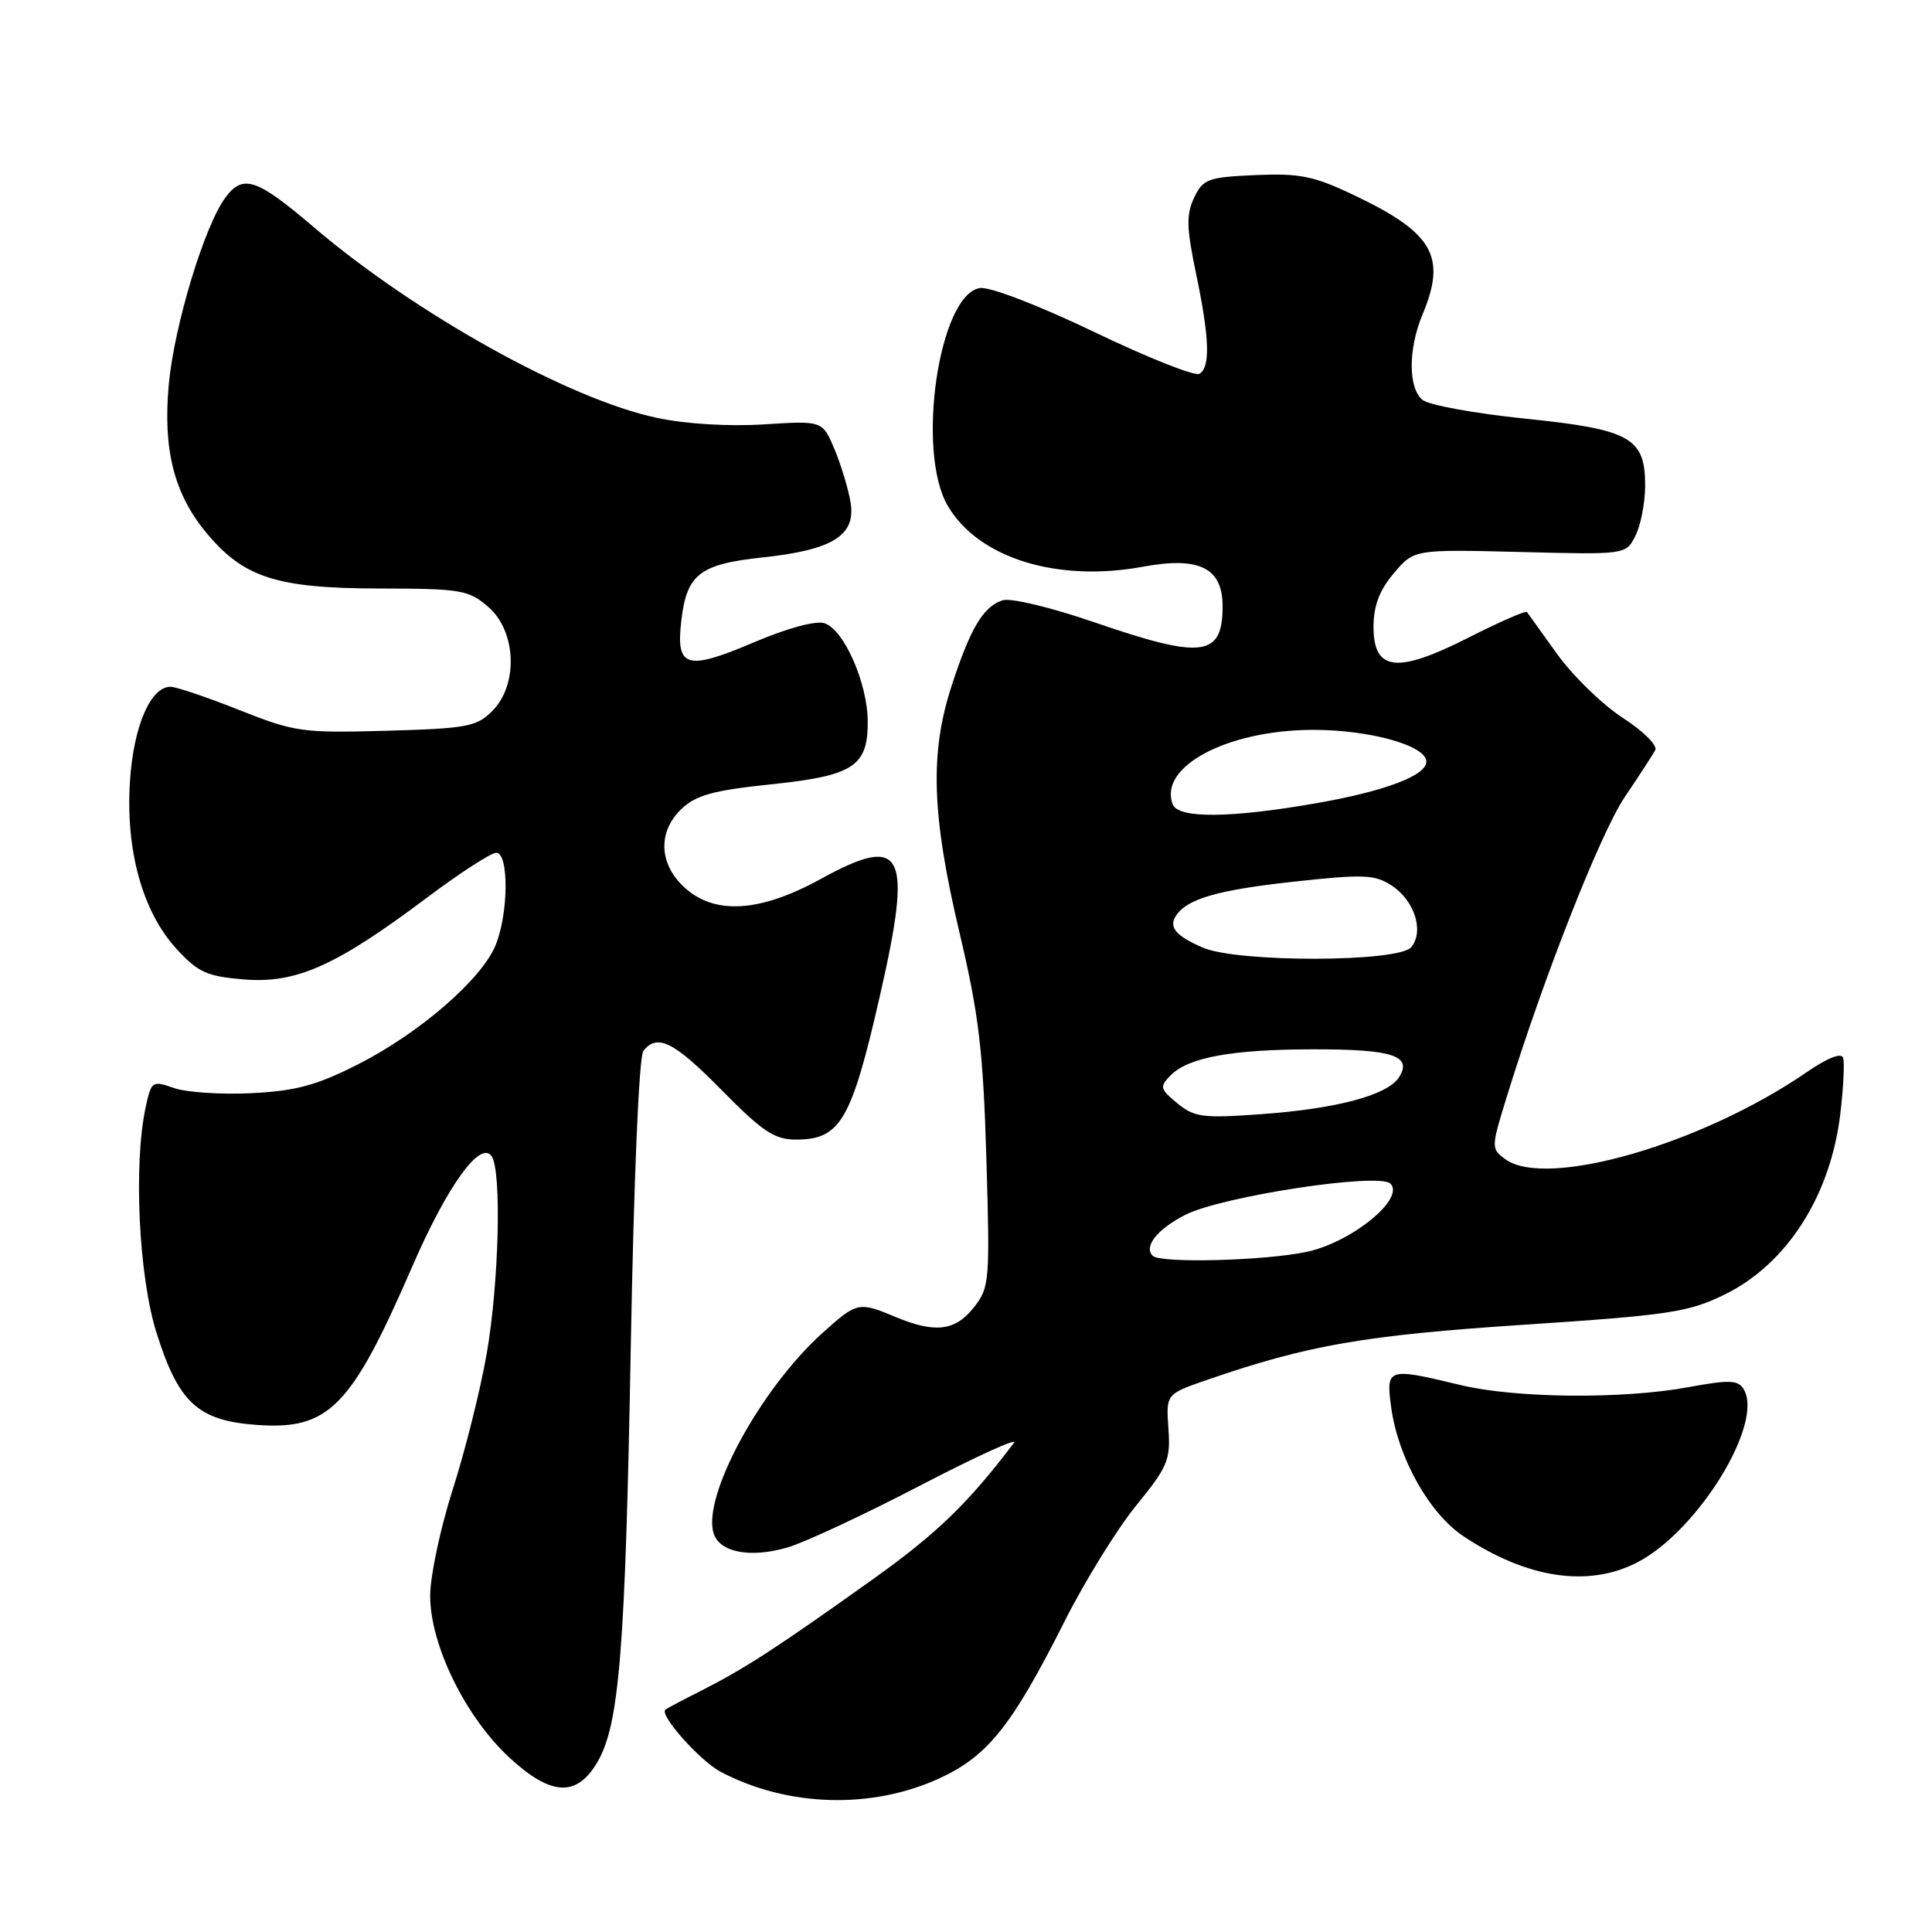 <?xml version="1.0" encoding="UTF-8" standalone="no"?>
<!DOCTYPE svg PUBLIC "-//W3C//DTD SVG 1.1//EN" "http://www.w3.org/Graphics/SVG/1.1/DTD/svg11.dtd" >
<svg xmlns="http://www.w3.org/2000/svg" xmlns:xlink="http://www.w3.org/1999/xlink" version="1.1" viewBox="0 0 256 256">
 <g >
 <path fill="currentColor"
d=" M 124.43 235.66 C 130.88 232.71 134.08 228.70 141.07 214.82 C 143.75 209.50 148.02 202.60 150.55 199.49 C 154.74 194.35 155.12 193.44 154.82 189.28 C 154.50 184.72 154.50 184.72 160.00 182.82 C 173.29 178.24 180.77 176.93 201.86 175.54 C 221.21 174.26 223.72 173.88 228.51 171.54 C 236.76 167.50 242.54 158.49 243.85 147.61 C 244.26 144.15 244.43 140.80 244.22 140.16 C 243.98 139.45 242.15 140.18 239.41 142.06 C 225.54 151.61 204.89 157.57 199.46 153.60 C 197.57 152.21 197.57 152.08 199.65 145.35 C 204.45 129.74 212.04 110.45 215.27 105.64 C 217.18 102.81 219.00 100.00 219.33 99.40 C 219.67 98.79 217.74 96.87 215.03 95.12 C 212.33 93.37 208.44 89.59 206.37 86.72 C 204.31 83.85 202.49 81.32 202.33 81.10 C 202.17 80.88 198.69 82.41 194.60 84.48 C 185.11 89.30 182.00 88.95 182.00 83.06 C 182.00 80.28 182.77 78.23 184.68 75.97 C 187.36 72.79 187.36 72.79 201.40 73.14 C 215.44 73.50 215.44 73.50 216.70 71.00 C 217.40 69.62 217.98 66.66 217.99 64.40 C 218.01 57.99 216.07 56.90 201.99 55.46 C 195.38 54.78 189.31 53.67 188.49 52.99 C 186.58 51.41 186.58 46.24 188.50 41.65 C 191.71 33.97 189.91 30.84 179.35 25.83 C 174.08 23.32 172.22 22.95 166.36 23.20 C 160.05 23.48 159.42 23.71 158.23 26.19 C 157.17 28.42 157.21 30.14 158.47 36.19 C 160.27 44.78 160.40 48.63 158.94 49.53 C 158.36 49.89 152.10 47.41 145.03 44.01 C 137.63 40.46 131.18 37.98 129.86 38.17 C 124.43 38.95 121.34 59.77 125.58 67.02 C 129.62 73.94 140.07 77.20 151.47 75.09 C 158.91 73.71 162.00 75.25 162.00 80.32 C 162.00 87.05 159.35 87.39 145.05 82.47 C 139.30 80.49 133.93 79.20 132.86 79.54 C 130.29 80.36 128.57 83.25 126.08 90.92 C 123.19 99.82 123.45 107.96 127.12 123.50 C 129.71 134.45 130.27 139.18 130.70 153.50 C 131.18 169.84 131.12 170.61 129.03 173.25 C 126.56 176.37 123.90 176.69 118.65 174.50 C 113.76 172.45 113.56 172.50 108.89 176.71 C 100.72 184.10 93.02 198.33 94.56 203.18 C 95.36 205.71 99.42 206.48 104.34 205.05 C 106.63 204.38 114.54 200.69 121.93 196.84 C 129.32 193.00 134.91 190.45 134.36 191.18 C 128.23 199.26 124.17 203.18 115.59 209.31 C 103.01 218.29 98.65 221.12 92.98 223.99 C 90.51 225.23 88.35 226.38 88.16 226.54 C 87.35 227.26 92.77 233.34 95.50 234.78 C 104.32 239.43 115.46 239.77 124.43 235.66 Z  M 79.18 233.45 C 82.07 228.48 82.86 218.56 83.58 178.50 C 83.99 156.02 84.67 139.99 85.25 139.25 C 87.11 136.91 89.28 138.00 95.68 144.50 C 101.06 149.96 102.63 151.00 105.47 151.00 C 111.35 151.00 112.81 148.51 116.58 132.00 C 120.97 112.82 119.76 110.42 108.77 116.46 C 100.68 120.91 94.66 121.27 90.65 117.55 C 87.27 114.42 87.15 110.14 90.36 107.13 C 92.24 105.36 94.64 104.71 102.05 103.94 C 113.09 102.80 115.01 101.56 114.98 95.60 C 114.95 90.49 111.82 83.40 109.24 82.58 C 108.10 82.21 104.33 83.23 100.05 85.05 C 90.98 88.91 89.57 88.52 90.26 82.38 C 90.97 76.09 92.65 74.76 101.07 73.86 C 110.33 72.87 113.42 70.95 112.71 66.60 C 112.42 64.83 111.47 61.67 110.59 59.56 C 108.99 55.74 108.99 55.74 101.27 56.23 C 96.65 56.53 90.95 56.19 87.10 55.38 C 75.49 52.95 55.10 41.63 41.55 30.08 C 34.02 23.66 32.22 23.05 29.90 26.13 C 27.14 29.78 23.10 43.06 22.37 50.89 C 21.57 59.51 23.04 65.38 27.28 70.52 C 32.23 76.53 36.61 77.95 50.19 77.98 C 61.10 78.00 62.08 78.16 64.69 80.41 C 68.43 83.63 68.71 90.74 65.22 94.22 C 63.16 96.29 61.86 96.53 51.20 96.83 C 40.03 97.14 39.06 97.00 31.70 94.08 C 27.44 92.39 23.34 91.00 22.59 91.00 C 19.94 91.00 17.68 96.26 17.22 103.54 C 16.63 112.69 18.89 120.82 23.38 125.72 C 26.25 128.85 27.40 129.37 32.32 129.78 C 39.23 130.35 44.51 128.00 56.50 119.00 C 60.89 115.70 65.06 113.00 65.75 113.00 C 67.46 113.00 67.39 121.13 65.64 125.31 C 63.76 129.82 55.55 136.91 47.46 141.02 C 41.96 143.81 39.24 144.55 33.35 144.85 C 29.34 145.05 24.71 144.75 23.06 144.17 C 20.15 143.16 20.05 143.23 19.28 146.81 C 17.68 154.36 18.39 169.12 20.72 176.54 C 23.65 185.88 26.21 188.24 34.01 188.81 C 43.57 189.50 46.52 186.50 54.60 167.88 C 59.29 157.07 63.71 150.95 65.17 153.25 C 66.49 155.32 66.10 170.15 64.49 179.38 C 63.66 184.13 61.64 192.22 59.99 197.36 C 58.35 202.50 57.00 208.85 57.00 211.46 C 57.00 217.98 61.69 227.54 67.53 232.92 C 73.04 238.00 76.44 238.16 79.18 233.45 Z  M 216.88 207.06 C 224.95 202.94 233.81 188.54 231.03 184.05 C 230.29 182.85 229.13 182.81 223.71 183.81 C 214.99 185.42 200.80 185.28 193.50 183.52 C 183.83 181.19 183.63 181.25 184.34 186.49 C 185.27 193.22 189.40 200.58 193.97 203.60 C 202.36 209.15 210.41 210.36 216.88 207.06 Z  M 152.74 166.40 C 151.51 165.18 153.36 162.86 157.04 160.98 C 161.89 158.51 182.73 155.33 184.24 156.84 C 186.21 158.81 179.13 164.59 173.18 165.87 C 167.63 167.06 153.76 167.42 152.74 166.40 Z  M 156.00 146.19 C 153.70 144.29 153.63 144.00 155.11 142.49 C 157.45 140.11 163.23 139.05 174.00 139.04 C 184.51 139.03 187.16 139.88 185.40 142.71 C 183.90 145.11 177.17 146.92 167.00 147.64 C 159.38 148.19 158.24 148.04 156.00 146.19 Z  M 159.37 125.56 C 155.80 124.01 154.83 122.86 155.82 121.35 C 157.28 119.10 161.33 117.93 171.40 116.83 C 180.72 115.81 182.15 115.87 184.42 117.35 C 187.45 119.34 188.73 123.41 186.99 125.51 C 185.32 127.52 163.96 127.56 159.37 125.56 Z  M 155.39 106.58 C 153.48 101.59 162.60 96.74 173.95 96.71 C 181.50 96.70 189.00 98.79 189.00 100.92 C 189.00 102.77 183.51 104.84 174.42 106.43 C 163.04 108.42 156.12 108.48 155.39 106.58 Z "/>
</g>
</svg>